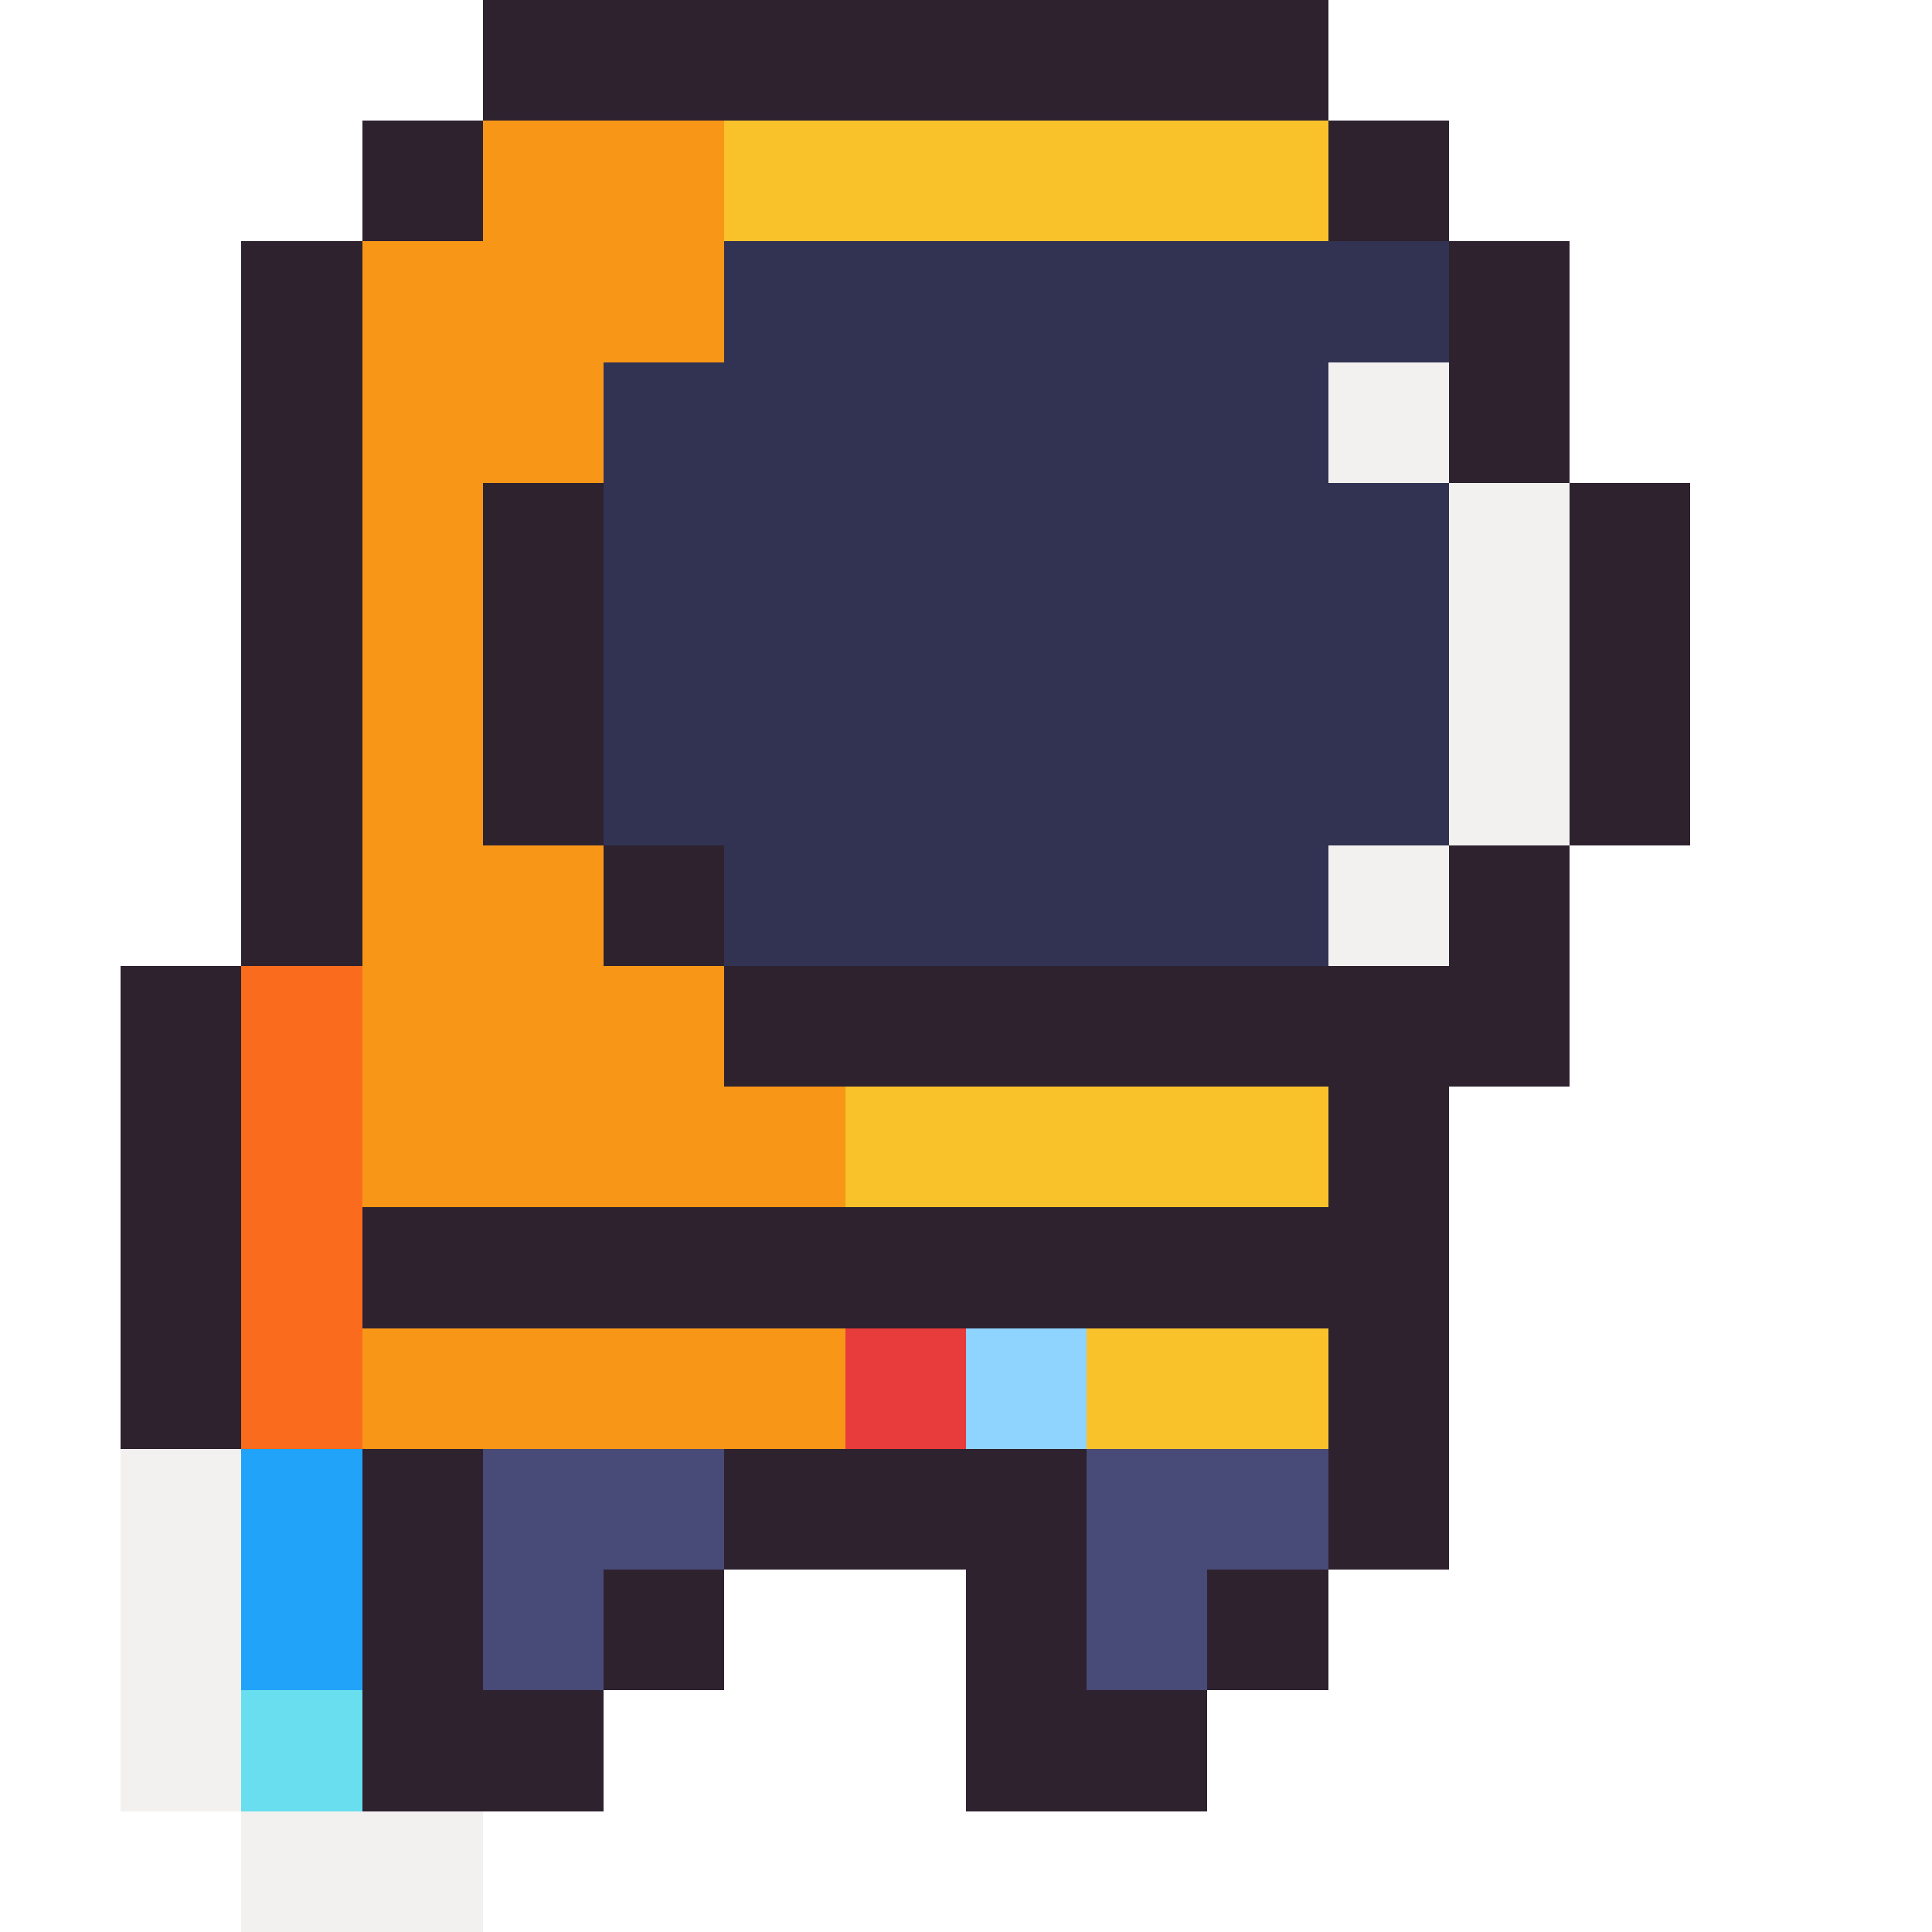 <svg xmlns="http://www.w3.org/2000/svg" viewBox="0 -0.5 16 16" shape-rendering="crispEdges">
<path stroke="#2e222f" d="M4 0h7M3 1h1M11 1h1M2 2h1M12 2h1M2 3h1M12 3h1M2 4h1M4 4h1M13 4h1M2 5h1M4 5h1M13 5h1M2 6h1M4 6h1M13 6h1M2 7h1M5 7h1M12 7h1M1 8h1M6 8h7M1 9h1M11 9h1M1 10h1M3 10h9M1 11h1M11 11h1M3 12h1M6 12h3M11 12h1M3 13h1M5 13h1M8 13h1M10 13h1M3 14h2M8 14h2" />
<path stroke="#f79617" d="M4 1h2M3 2h3M3 3h2M3 4h1M3 5h1M3 6h1M3 7h2M3 8h3M3 9h4M3 11h4" />
<path stroke="#f9c22b" d="M6 1h5M7 9h4M9 11h2" />
<path stroke="#323353" d="M6 2h6M5 3h6M5 4h7M5 5h7M5 6h7M6 7h5" />
<path stroke="#f2f1f0" d="M11 3h1M12 4h1M12 5h1M12 6h1M11 7h1M1 12h1M1 13h1M1 14h1M2 15h2" />
<path stroke="#fb6b1d" d="M2 8h1M2 9h1M2 10h1M2 11h1" />
<path stroke="#e83b3b" d="M7 11h1" />
<path stroke="#8fd3ff" d="M8 11h1" />
<path stroke="#20a3f8" d="M2 12h1M2 13h1" />
<path stroke="#484a77" d="M4 12h2M9 12h2M4 13h1M9 13h1" />
<path stroke="#68deee" d="M2 14h1" />
</svg>
